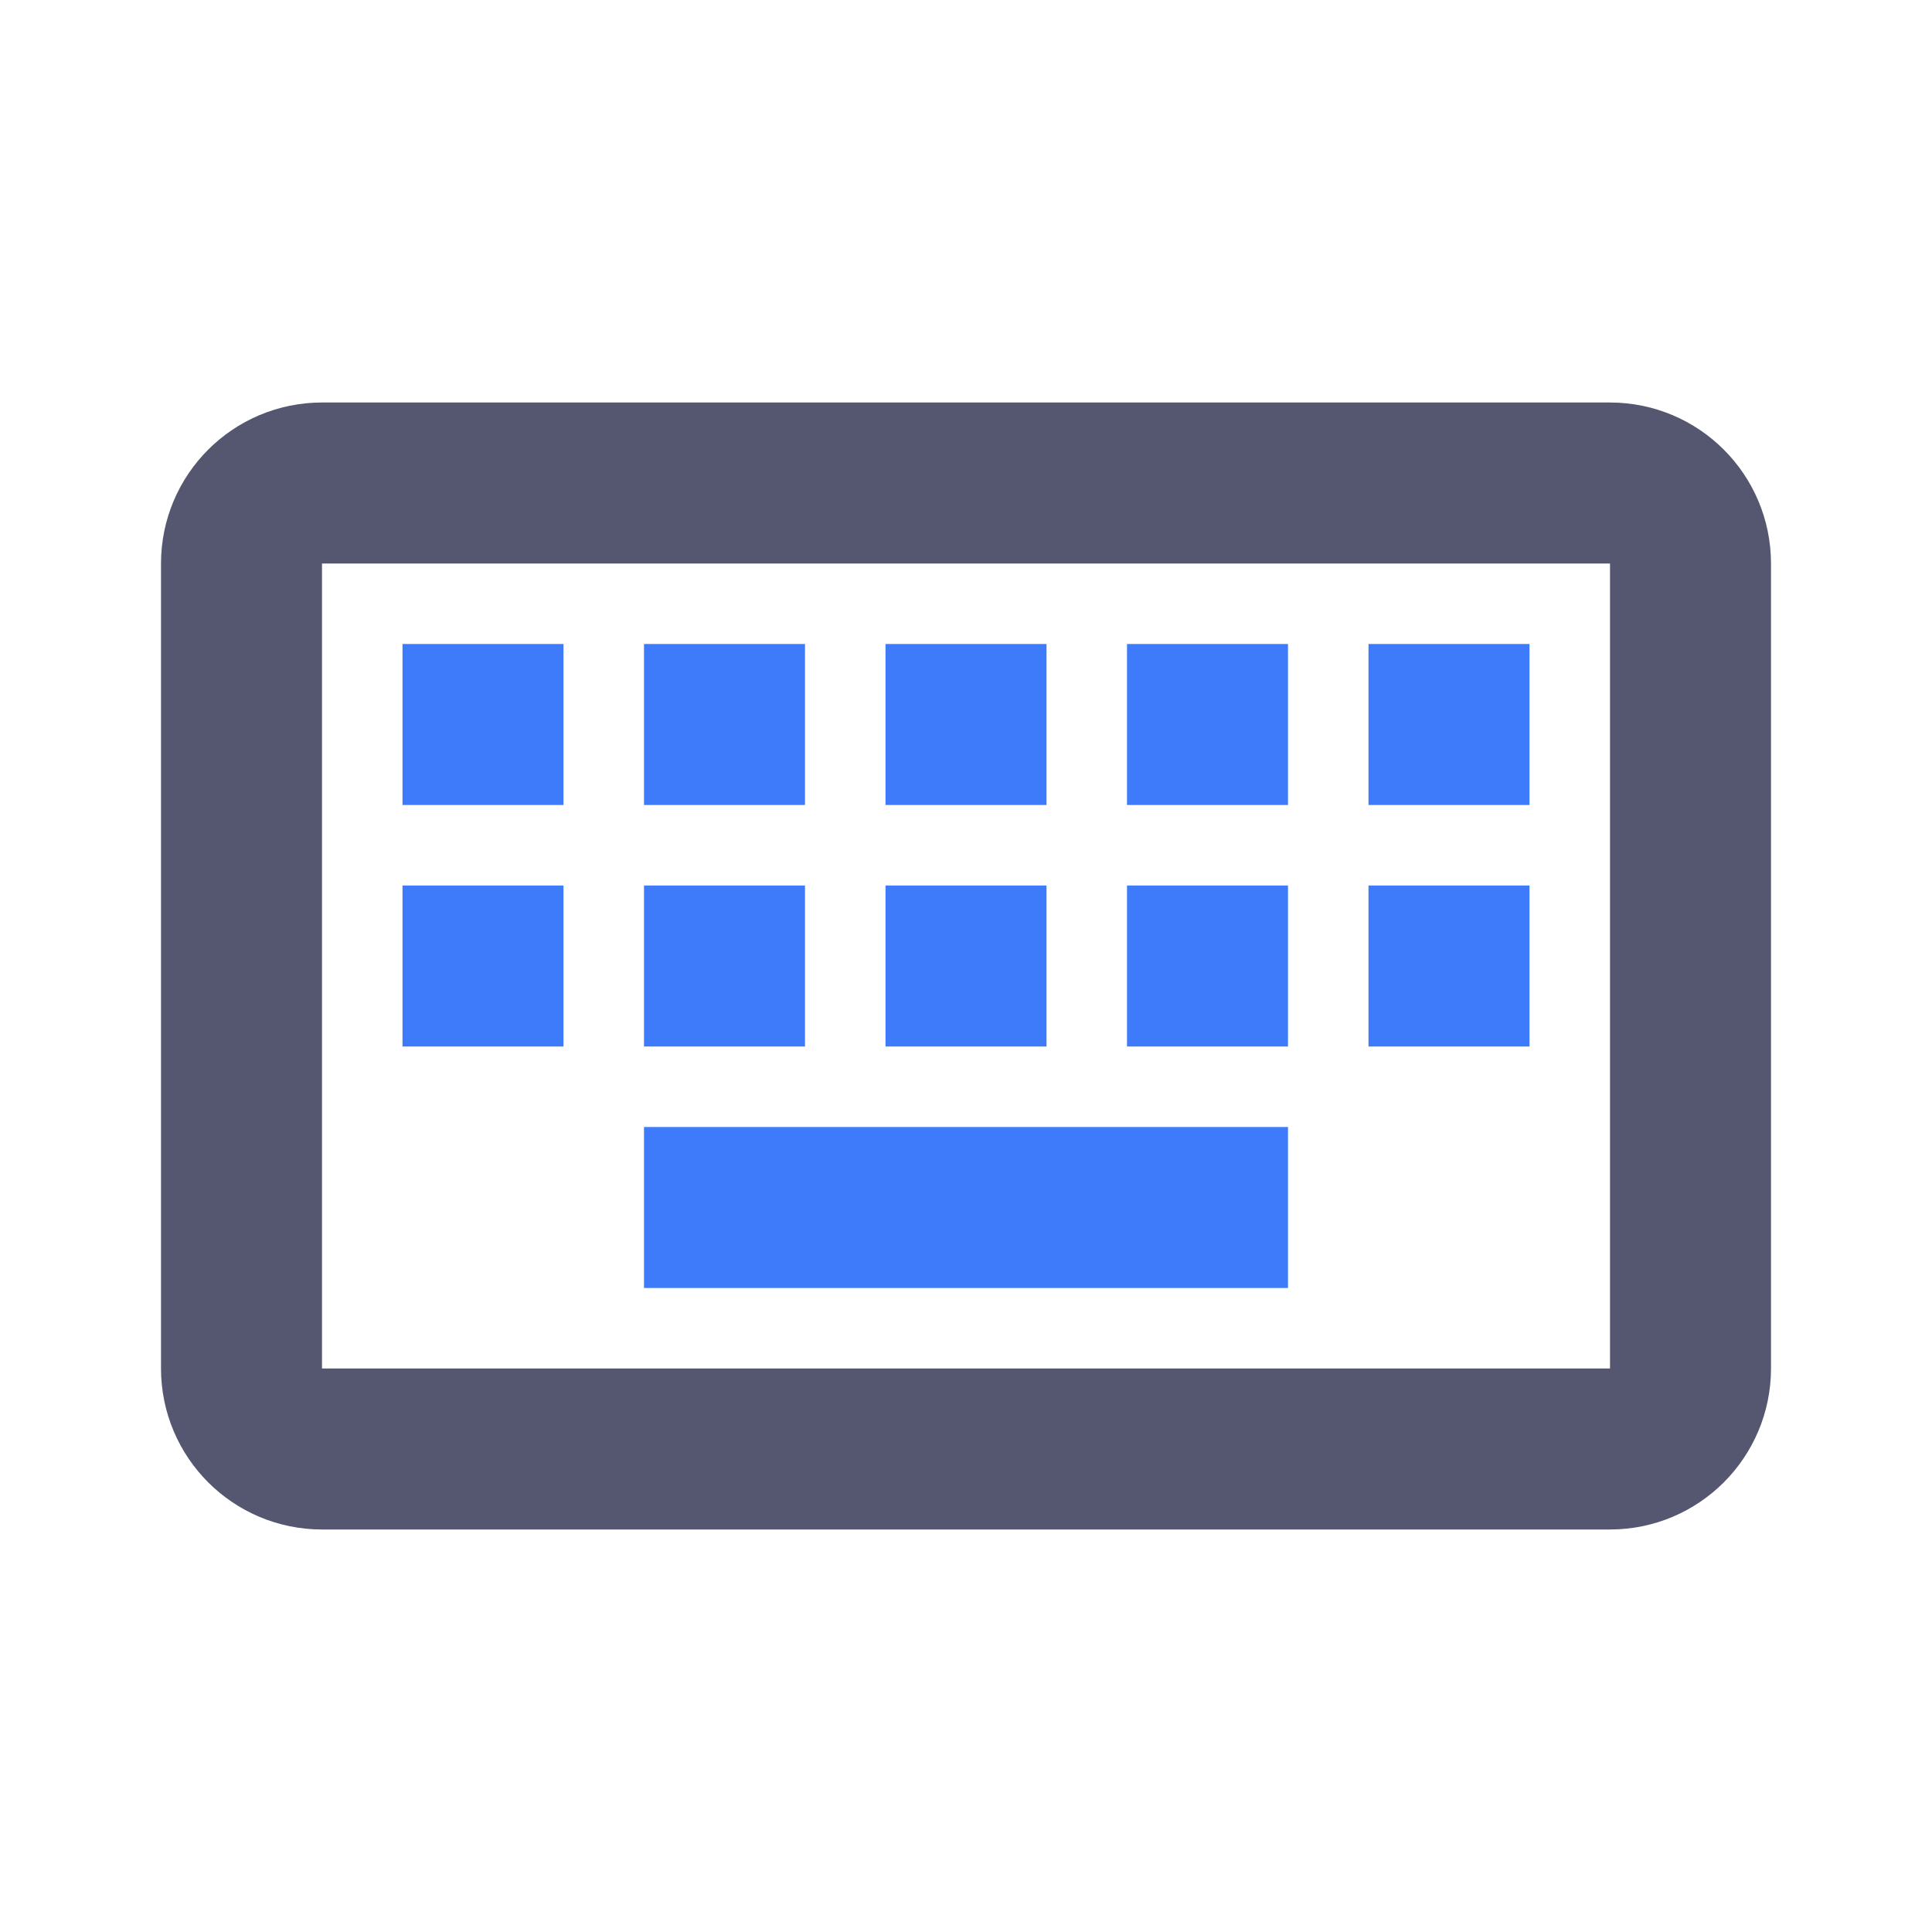<svg width="24" height="24" viewBox="0 0 24 24" fill="none" xmlns="http://www.w3.org/2000/svg">
<path d="M8 15H16M5 9H7M5 12H7M8 9H10M8 12H10M11 12H13M11 9H13M14 9H16M14 12H16M17 9H19M17 12H19" stroke="#3E7BFA" stroke-width="2"/>
<path d="M21 7V17C21 17.552 20.552 18 20 18H4C3.448 18 3 17.552 3 17V7C3 6.448 3.448 6 4 6H20C20.552 6 21 6.448 21 7Z" stroke="#555770" stroke-width="2"/>
</svg>
